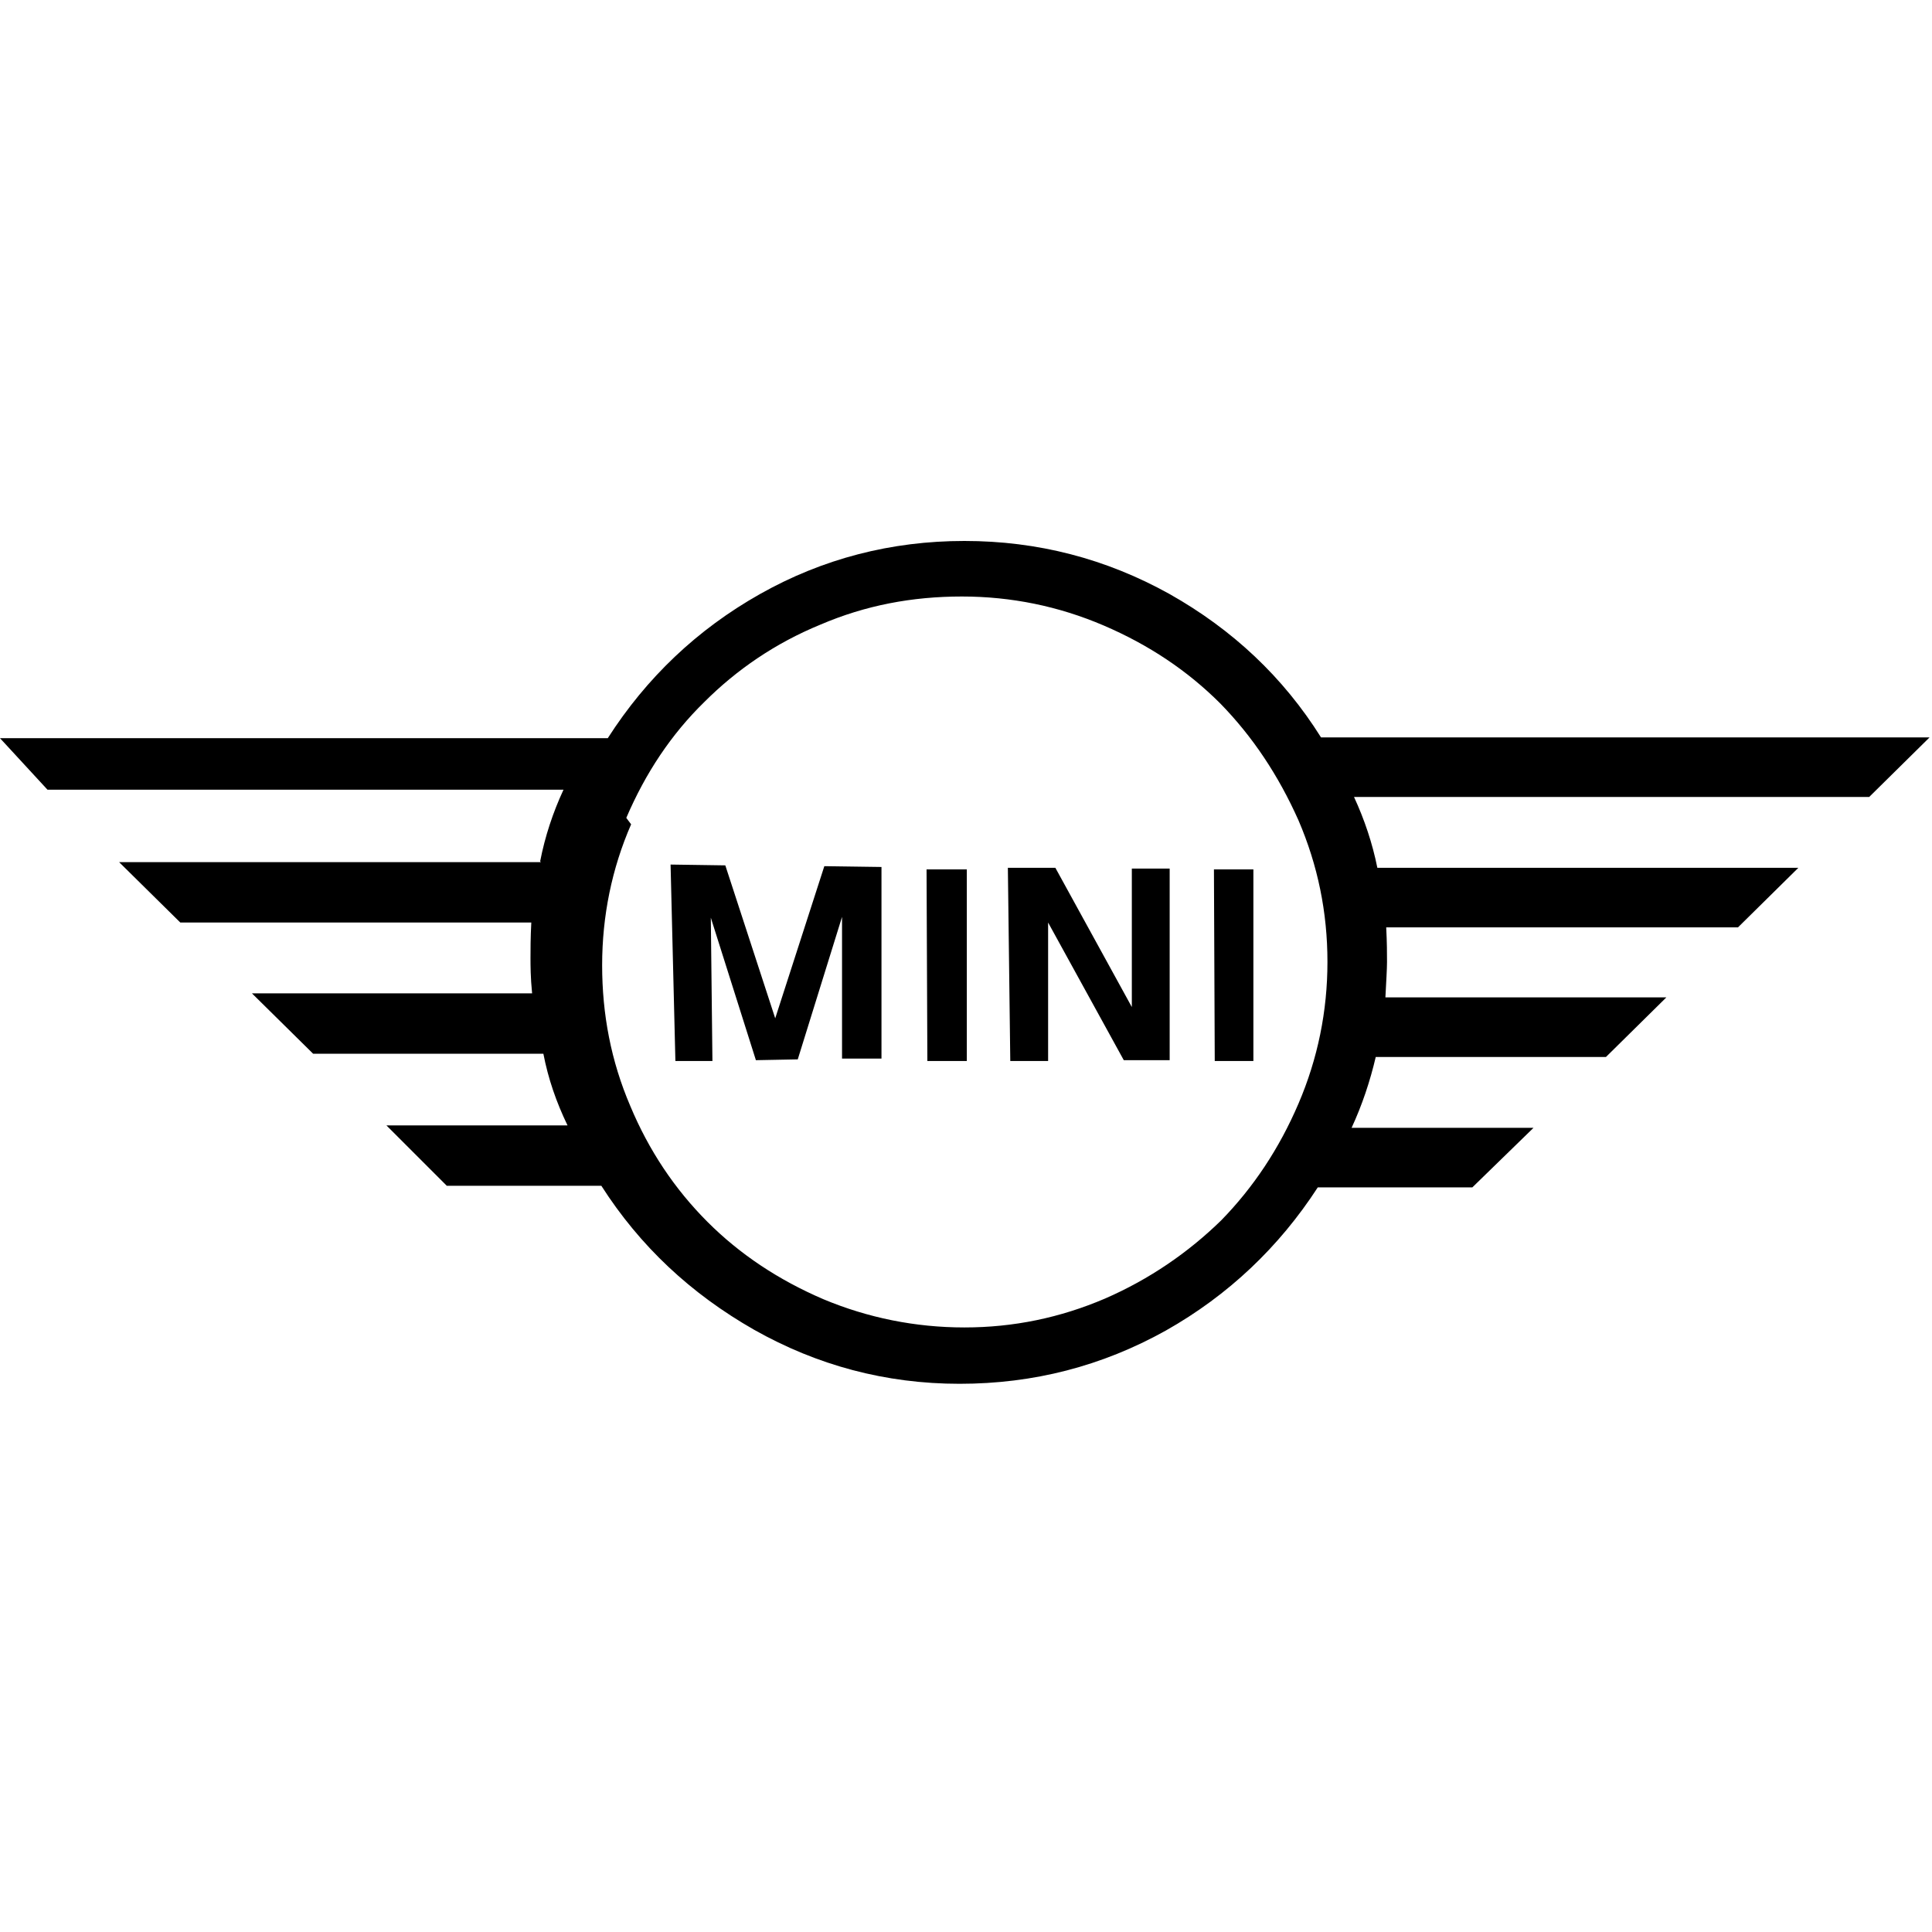 <svg viewBox="0 0 24 24" xmlns="http://www.w3.org/2000/svg"><path d="M0 9.17h7.55c.48-.75 1.11-1.35 1.89-1.79 .78-.44 1.63-.66 2.54-.66 .91 0 1.76.22 2.55.66 .78.44 1.41 1.03 1.88 1.78h7.56l-.75.74h-6.4v0c.13.28.23.58.29.88h5.23l-.75.74h-4.37c.01.19.01.33.01.43 0 .09-.01.24-.02.44h3.49l-.75.74h-2.86v0c-.07.3-.17.6-.3.88h2.26l-.76.74h-1.92c-.48.74-1.11 1.34-1.89 1.78 -.79.44-1.64.66-2.56.66 -.92 0-1.77-.23-2.55-.67 -.79-.45-1.42-1.04-1.9-1.79H5.55l-.75-.75h2.25v0c-.14-.29-.24-.58-.3-.89H3.89l-.76-.75h3.48c-.02-.2-.02-.35-.02-.44 0-.1 0-.25.01-.44H2.24l-.76-.75h5.24L6.71 10.7c.06-.31.16-.61.29-.89H.59Zm7.84 1.07c-.24.55-.36 1.14-.36 1.75 0 .61.11 1.19.35 1.75 .23.55.55 1.03.96 1.44 .4.4.88.72 1.44.96 .55.23 1.14.35 1.75.35 .61 0 1.19-.12 1.75-.36 .55-.24 1.03-.57 1.44-.97 .4-.41.72-.89.96-1.45 .24-.56.36-1.15.36-1.76 0-.62-.12-1.2-.36-1.76 -.25-.56-.57-1.04-.97-1.45 -.41-.41-.89-.73-1.45-.97 -.56-.24-1.15-.36-1.76-.36 -.62 0-1.2.11-1.76.35 -.56.23-1.04.56-1.44.96 -.41.4-.73.88-.97 1.44Zm.55 2.94h.46l-.02-1.78 .56 1.77 .52-.01 .55-1.77v1.76h.49v-2.38l-.71-.01 -.61 1.89 -.62-1.9 -.68-.01Zm3.13 0h.49V10.8h-.5Zm1.03 0h.47v-1.72l.94 1.71h.57v-2.38h-.47v1.72l-.95-1.73h-.59Zm2.54 0h.48V10.8h-.49Z"/></svg>